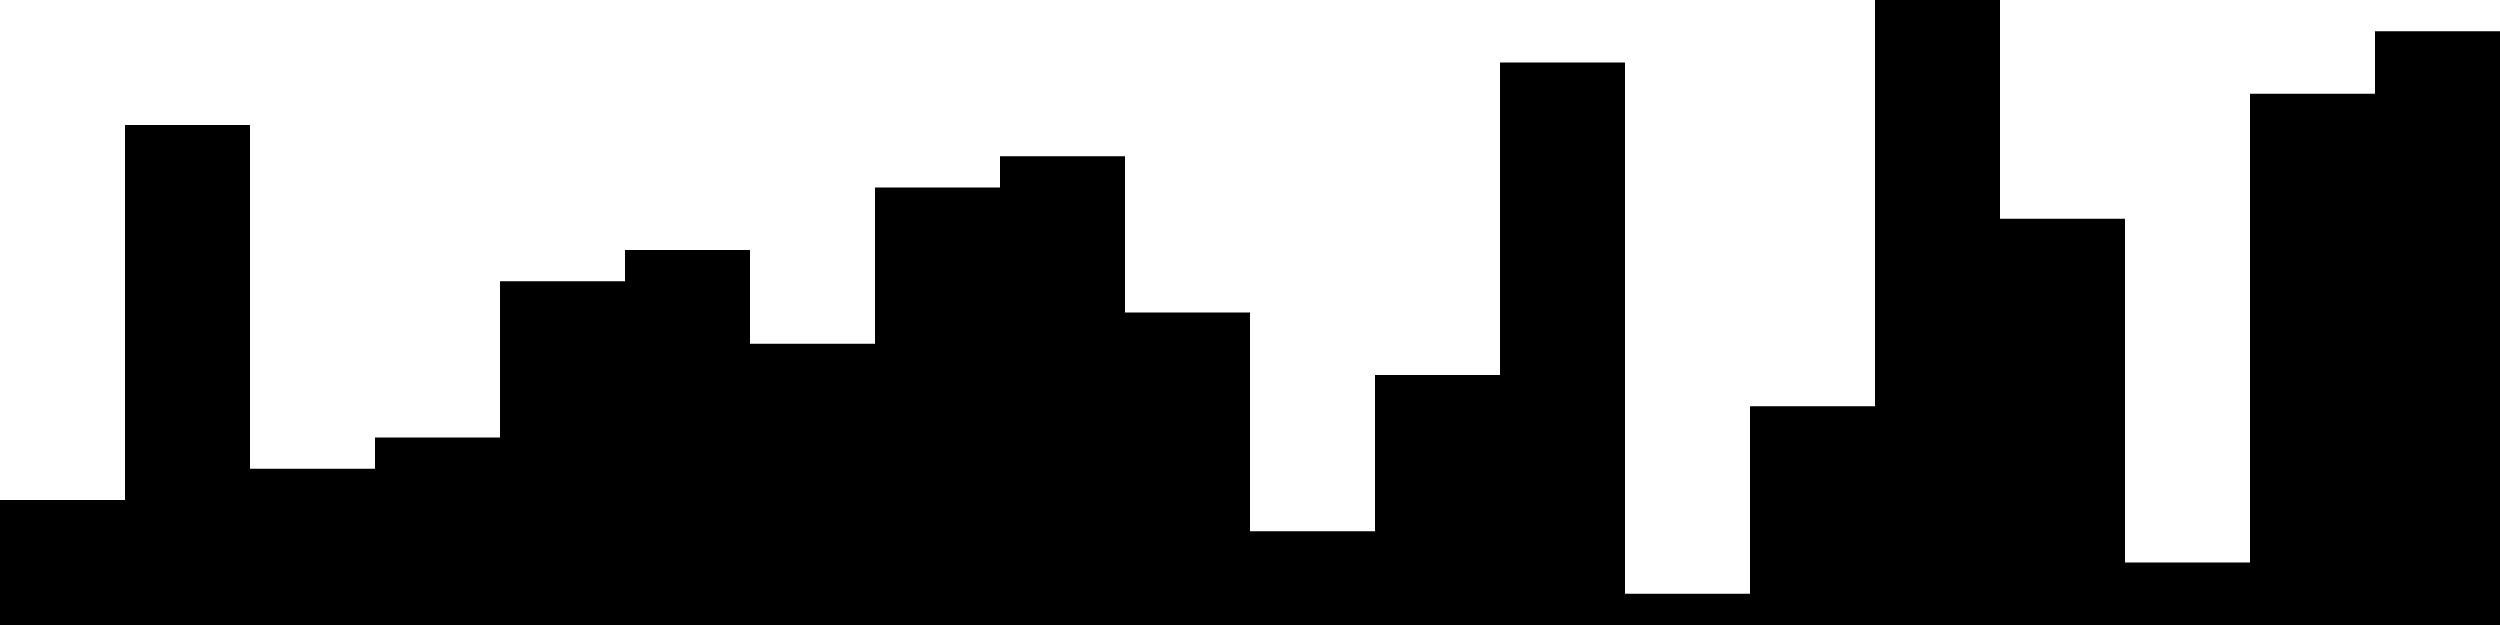 
<svg xmlns="http://www.w3.org/2000/svg" width="800" height="200">
<style>
rect {
    fill: black;
}
@media (prefers-color-scheme: dark) {
    rect {
        fill: white;
    }
}
</style>
<rect width="40" height="40" x="0" y="160" />
<rect width="40" height="160" x="40" y="40" />
<rect width="40" height="50" x="80" y="150" />
<rect width="40" height="60" x="120" y="140" />
<rect width="40" height="110" x="160" y="90" />
<rect width="40" height="120" x="200" y="80" />
<rect width="40" height="90" x="240" y="110" />
<rect width="40" height="140" x="280" y="60" />
<rect width="40" height="150" x="320" y="50" />
<rect width="40" height="100" x="360" y="100" />
<rect width="40" height="30" x="400" y="170" />
<rect width="40" height="80" x="440" y="120" />
<rect width="40" height="180" x="480" y="20" />
<rect width="40" height="10" x="520" y="190" />
<rect width="40" height="70" x="560" y="130" />
<rect width="40" height="200" x="600" y="0" />
<rect width="40" height="130" x="640" y="70" />
<rect width="40" height="20" x="680" y="180" />
<rect width="40" height="170" x="720" y="30" />
<rect width="40" height="190" x="760" y="10" />
</svg>

